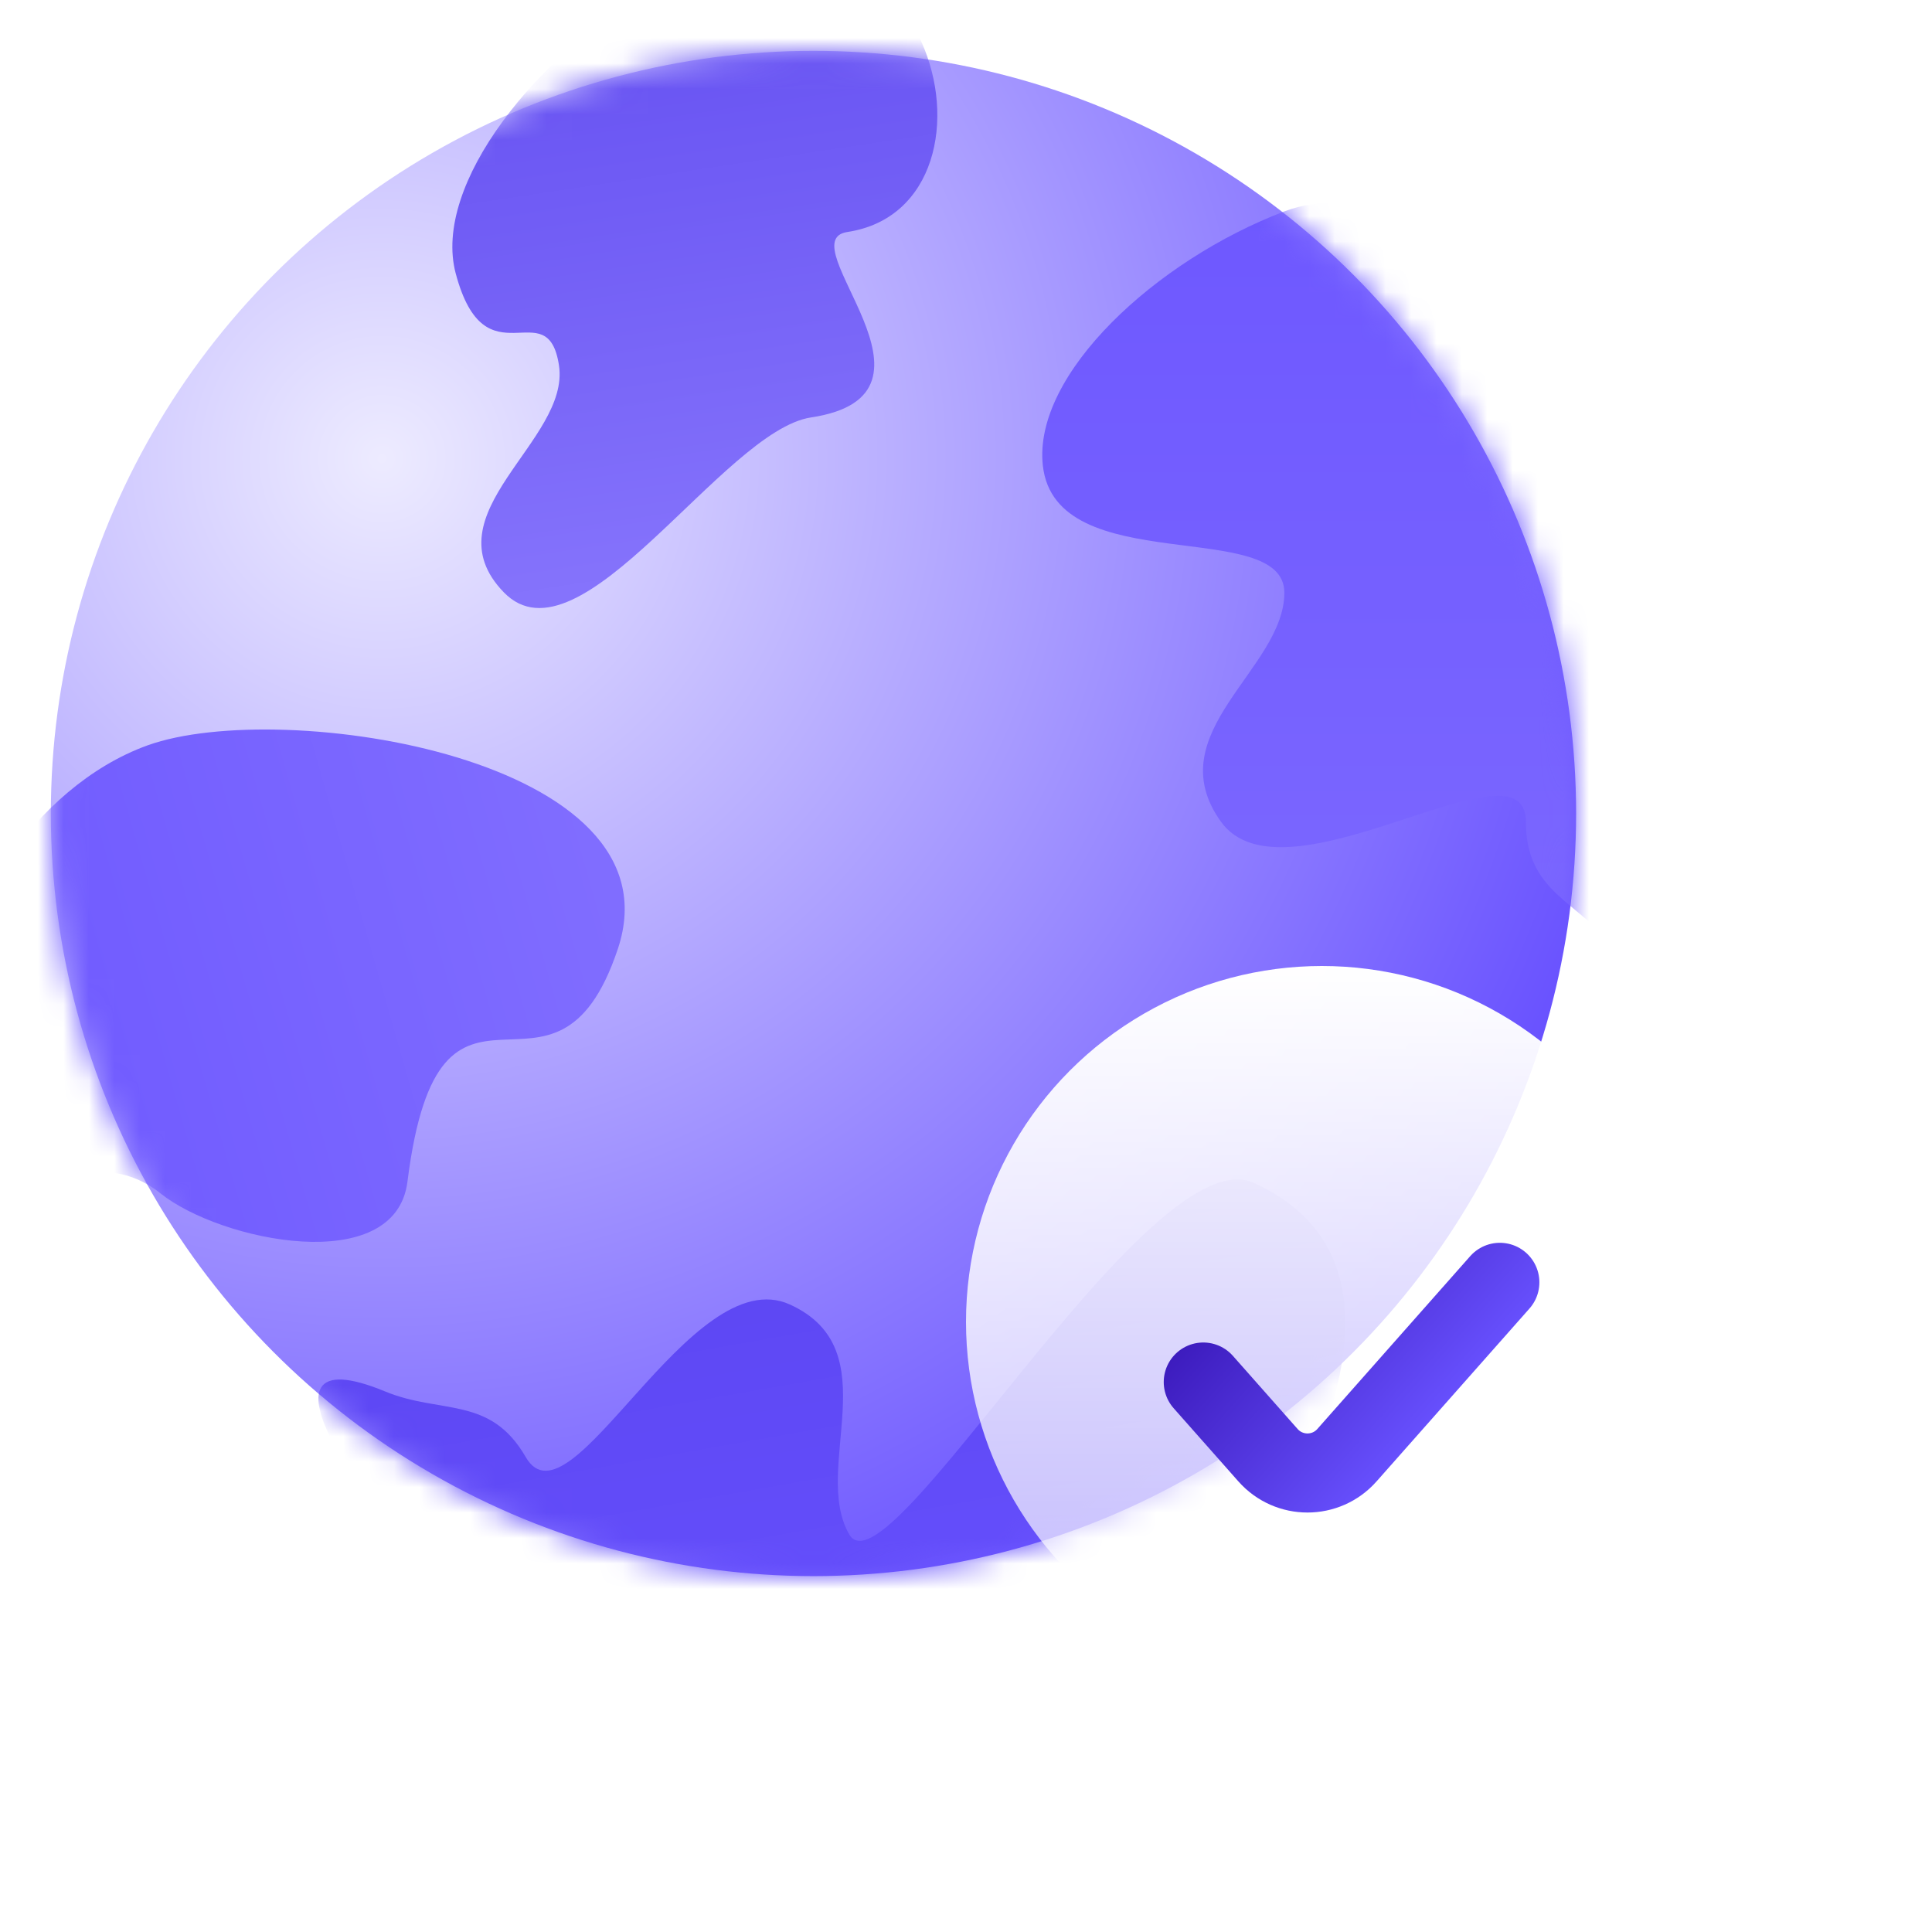 <svg width="76" height="76" viewBox="0 0 76 76" fill="none" xmlns="http://www.w3.org/2000/svg">
<circle cx="32" cy="32" r="30" fill="url(#paint0_radial_9869_79884)"/>
<mask id="mask0_9869_79884" style="mask-type:alpha" maskUnits="userSpaceOnUse" x="2" y="2" width="60" height="60">
<circle cx="32" cy="32" r="30" fill="url(#paint1_radial_9869_79884)"/>
</mask>
<g mask="url(#mask0_9869_79884)">
<path d="M41.023 18.316C40.623 14.716 45.487 10.229 50.523 8.316C62.126 3.91 71.086 47.157 63.523 37.316C62.071 35.426 60.023 35.116 60.023 32.316C60.023 28.816 50.523 35.816 48.023 32.316C45.523 28.816 50.523 26.316 50.523 23.316C50.523 20.316 41.523 22.816 41.023 18.316Z" fill="url(#paint2_linear_9869_79884)"/>
<path d="M17.927 10.758C16.994 7.258 21.135 2.095 25.829 -0.547C36.645 -6.634 40.254 8.082 33.333 9.126C30.976 9.482 37.837 15.526 31.904 16.421C28.444 16.943 22.812 26.388 19.818 23.3C16.824 20.212 22.436 17.343 21.989 14.377C21.541 11.41 19.092 15.133 17.927 10.758Z" fill="url(#paint3_linear_9869_79884)"/>
<path d="M-1.069 38.812C-1.996 36.462 1.242 30.962 5.806 29.32C11.096 27.416 26.805 29.82 24.307 37.32C21.808 44.82 17.307 36.32 16.028 46.485C15.553 50.256 8.671 48.834 6.307 46.941C3.944 45.048 1.306 46.941 1.306 46.941C1.306 46.941 0.09 41.75 -1.069 38.812Z" fill="url(#paint4_linear_9869_79884)"/>
<path d="M49.325 46.533C59.824 51.316 44.312 69.177 40.907 73.351C33.062 82.968 3.679 49.995 15.149 54.736C17.352 55.646 19.28 54.891 20.68 57.316C22.43 60.347 27.157 49.535 31.072 51.316C34.987 53.097 31.907 57.762 33.407 60.36C34.907 62.958 45.204 44.656 49.325 46.533Z" fill="url(#paint5_linear_9869_79884)"/>
</g>
<g filter="url(#filter0_d_9869_79884)">
<g filter="url(#filter1_b_9869_79884)">
<circle cx="50" cy="48" r="14" fill="url(#paint6_linear_9869_79884)"/>
</g>
<g filter="url(#filter2_d_9869_79884)">
<path d="M44.556 48.033L47.101 50.91C47.927 51.844 49.383 51.844 50.208 50.91L56.222 44.111" stroke="url(#paint7_linear_9869_79884)" stroke-width="3.111" stroke-linecap="round"/>
</g>
</g>
<defs>
<filter id="filter0_d_9869_79884" x="28" y="28" width="48" height="48" filterUnits="userSpaceOnUse" color-interpolation-filters="sRGB">
<feFlood flood-opacity="0" result="BackgroundImageFix"/>
<feColorMatrix in="SourceAlpha" type="matrix" values="0 0 0 0 0 0 0 0 0 0 0 0 0 0 0 0 0 0 127 0" result="hardAlpha"/>
<feOffset dx="2" dy="4"/>
<feGaussianBlur stdDeviation="5"/>
<feComposite in2="hardAlpha" operator="out"/>
<feColorMatrix type="matrix" values="0 0 0 0 0 0 0 0 0 0 0 0 0 0 0 0 0 0 0.1 0"/>
<feBlend mode="normal" in2="BackgroundImageFix" result="effect1_dropShadow_9869_79884"/>
<feBlend mode="normal" in="SourceGraphic" in2="effect1_dropShadow_9869_79884" result="shape"/>
</filter>
<filter id="filter1_b_9869_79884" x="26" y="24" width="48" height="48" filterUnits="userSpaceOnUse" color-interpolation-filters="sRGB">
<feFlood flood-opacity="0" result="BackgroundImageFix"/>
<feGaussianBlur in="BackgroundImage" stdDeviation="5"/>
<feComposite in2="SourceAlpha" operator="in" result="effect1_backgroundBlur_9869_79884"/>
<feBlend mode="normal" in="SourceGraphic" in2="effect1_backgroundBlur_9869_79884" result="shape"/>
</filter>
<filter id="filter2_d_9869_79884" x="40.667" y="41.778" width="21" height="16.833" filterUnits="userSpaceOnUse" color-interpolation-filters="sRGB">
<feFlood flood-opacity="0" result="BackgroundImageFix"/>
<feColorMatrix in="SourceAlpha" type="matrix" values="0 0 0 0 0 0 0 0 0 0 0 0 0 0 0 0 0 0 127 0" result="hardAlpha"/>
<feOffset dx="0.778" dy="2.333"/>
<feGaussianBlur stdDeviation="1.556"/>
<feComposite in2="hardAlpha" operator="out"/>
<feColorMatrix type="matrix" values="0 0 0 0 0 0 0 0 0 0 0 0 0 0 0 0 0 0 0.3 0"/>
<feBlend mode="normal" in2="BackgroundImageFix" result="effect1_dropShadow_9869_79884"/>
<feBlend mode="normal" in="SourceGraphic" in2="effect1_dropShadow_9869_79884" result="shape"/>
</filter>
<radialGradient id="paint0_radial_9869_79884" cx="0" cy="0" r="1" gradientUnits="userSpaceOnUse" gradientTransform="translate(14.857 18.071) rotate(55.154) scale(51.568)">
<stop stop-color="#EDEBFF"/>
<stop offset="1" stop-color="#6851FF"/>
</radialGradient>
<radialGradient id="paint1_radial_9869_79884" cx="0" cy="0" r="1" gradientUnits="userSpaceOnUse" gradientTransform="translate(15.929 18.071) rotate(69.905) scale(46.776)">
<stop stop-color="#BDB2FF"/>
<stop offset="1" stop-color="#6851FF"/>
</radialGradient>
<linearGradient id="paint2_linear_9869_79884" x1="53.658" y1="8" x2="53.658" y2="38.778" gradientUnits="userSpaceOnUse">
<stop stop-color="#6E58FF"/>
<stop offset="1" stop-color="#7C68FF"/>
</linearGradient>
<linearGradient id="paint3_linear_9869_79884" x1="28.882" y1="-1.327" x2="33.472" y2="29.107" gradientUnits="userSpaceOnUse">
<stop stop-color="#6550F1"/>
<stop offset="1" stop-color="#8F7EFF"/>
</linearGradient>
<linearGradient id="paint4_linear_9869_79884" x1="4" y1="40" x2="25" y2="34" gradientUnits="userSpaceOnUse">
<stop stop-color="#725DFF"/>
<stop offset="1" stop-color="#816EFF"/>
</linearGradient>
<linearGradient id="paint5_linear_9869_79884" x1="26.324" y1="46.533" x2="29.324" y2="63.533" gradientUnits="userSpaceOnUse">
<stop stop-color="#5B45F1"/>
<stop offset="1" stop-color="#644EFB"/>
</linearGradient>
<linearGradient id="paint6_linear_9869_79884" x1="50" y1="34" x2="50" y2="62" gradientUnits="userSpaceOnUse">
<stop stop-color="white"/>
<stop offset="1" stop-color="white" stop-opacity="0.58"/>
</linearGradient>
<linearGradient id="paint7_linear_9869_79884" x1="42.664" y1="45.181" x2="51.155" y2="52.692" gradientUnits="userSpaceOnUse">
<stop stop-color="#3512B2"/>
<stop offset="1" stop-color="#6851FF"/>
</linearGradient>
</defs>
</svg>
